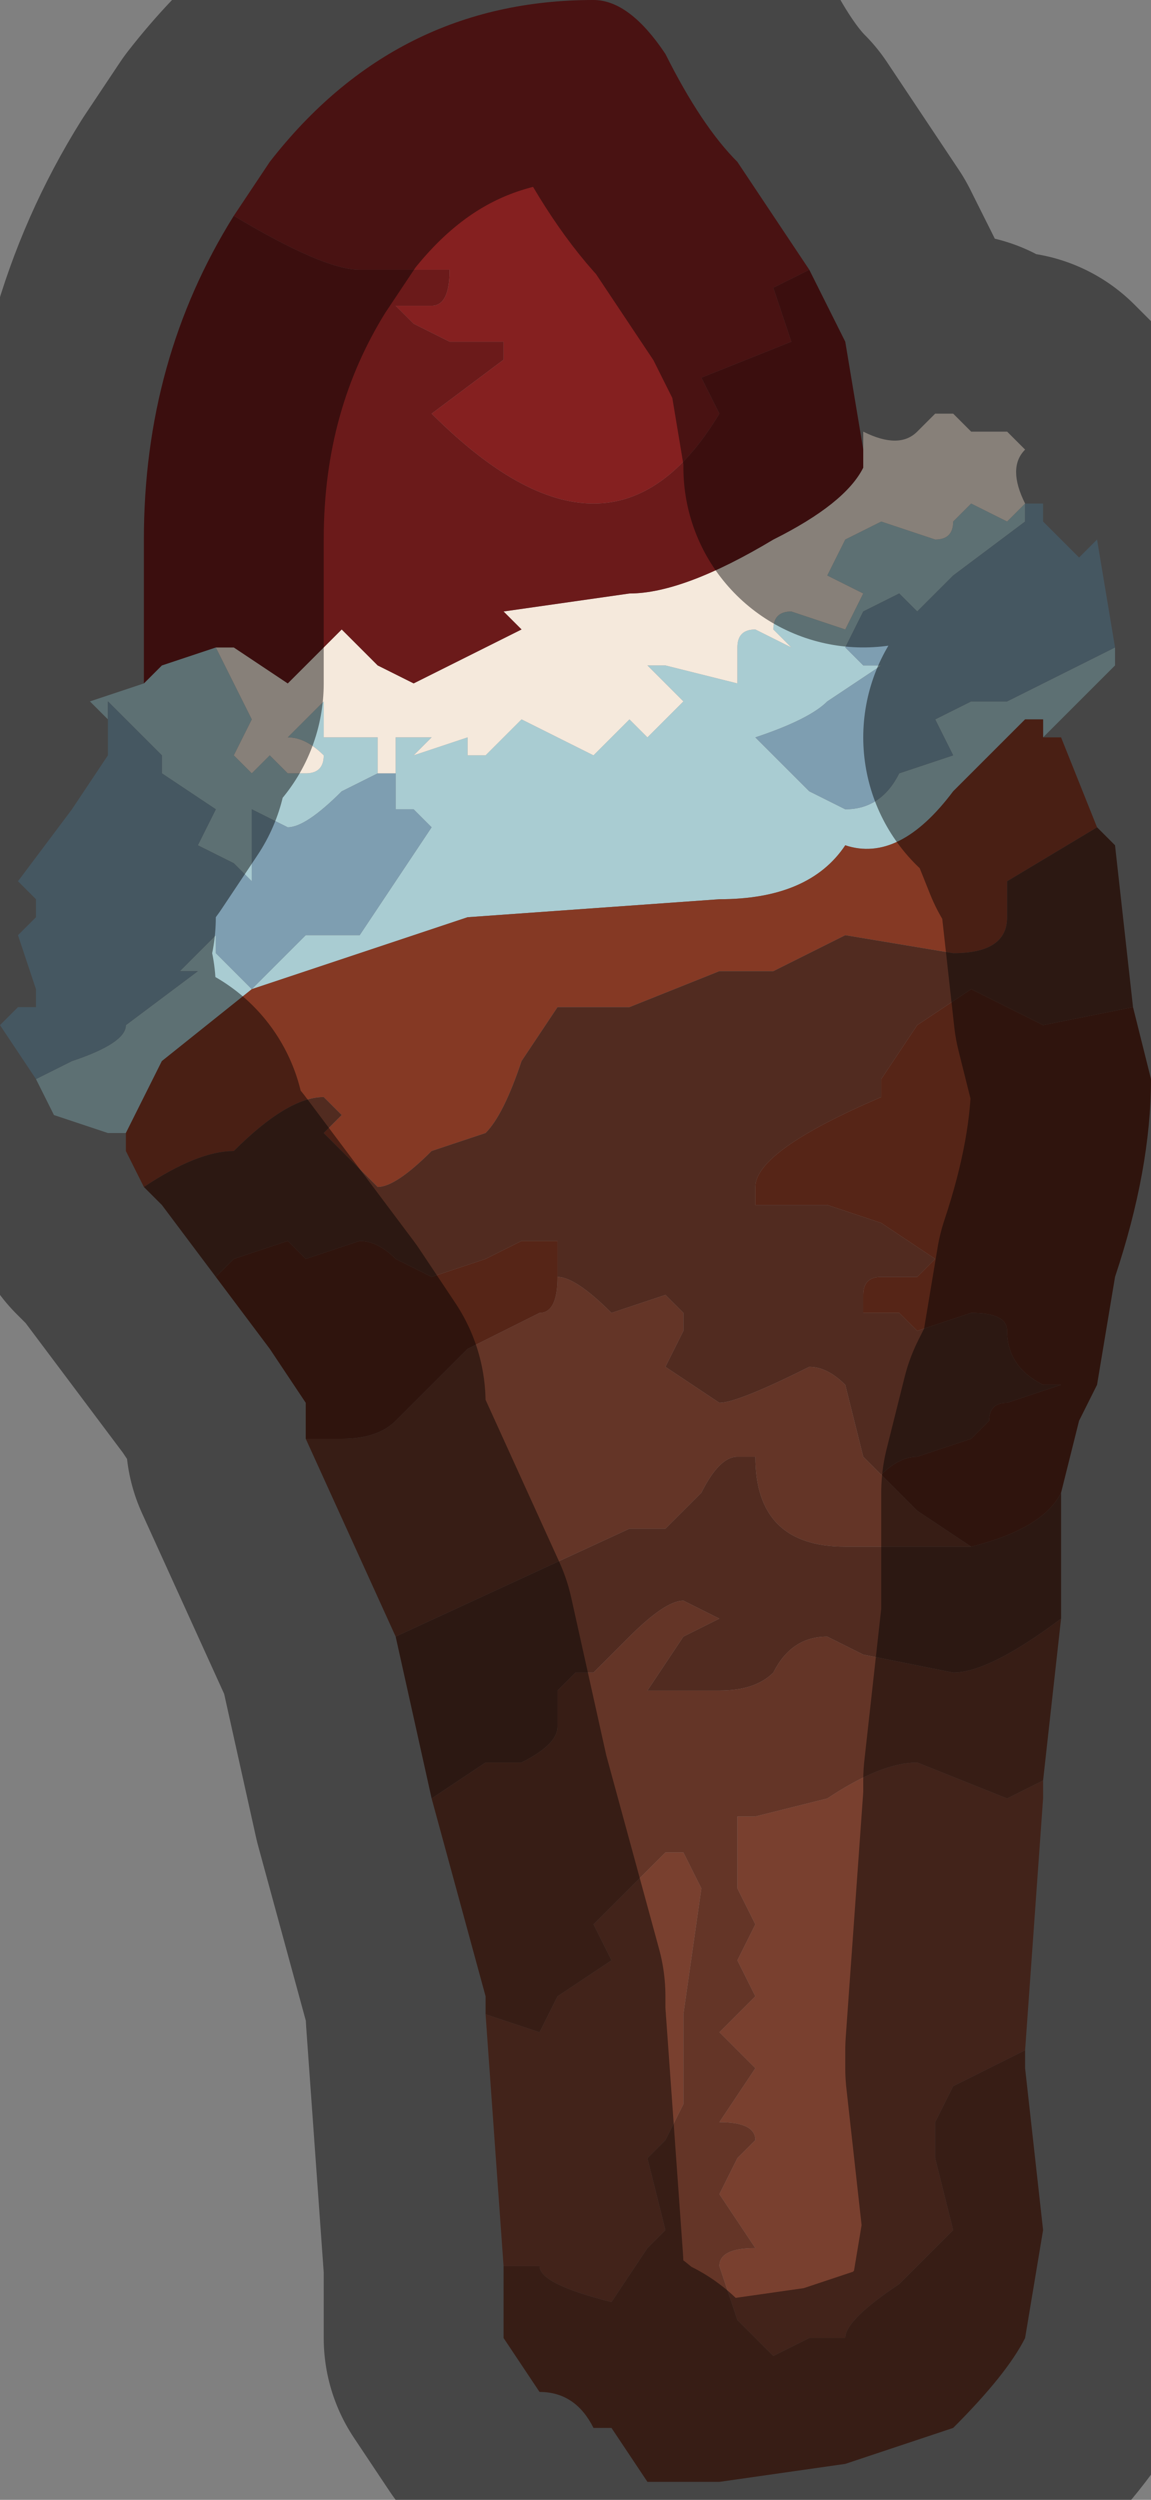 <?xml version="1.0" encoding="UTF-8" standalone="no"?>
<svg xmlns:xlink="http://www.w3.org/1999/xlink" height="6.95px" width="3.2px" xmlns="http://www.w3.org/2000/svg">
  <rect width="100%" height="100%" fill="#808080" stroke="none"/>
  <g transform="matrix(1.0, 0.0, 0.0, 1.0, 1.7, 3.45)">
    <path d="M-1.3 -1.55 L-1.25 -1.6 -1.1 -1.65 -1.0 -1.45 -1.05 -1.35 -1.0 -1.3 -0.95 -1.35 -0.9 -1.3 -0.85 -1.3 Q-0.8 -1.3 -0.8 -1.35 -0.85 -1.4 -0.9 -1.4 L-0.8 -1.5 -0.8 -1.4 Q-0.8 -1.4 -0.75 -1.4 L-0.65 -1.4 -0.65 -1.3 -0.75 -1.25 Q-0.85 -1.15 -0.9 -1.15 L-1.0 -1.2 Q-1.0 -1.05 -1.0 -1.0 L-1.05 -1.05 -1.15 -1.1 -1.1 -1.2 -1.25 -1.3 -1.25 -1.35 -1.3 -1.4 -1.4 -1.5 -1.4 -1.45 -1.45 -1.5 -1.3 -1.55 M1.4 -1.65 L1.4 -1.6 1.3 -1.5 1.2 -1.4 1.2 -1.45 1.15 -1.45 0.95 -1.25 Q0.8 -1.05 0.65 -1.1 0.55 -0.95 0.3 -0.95 L-0.4 -0.9 -1.0 -0.7 -1.25 -0.5 -1.35 -0.3 -1.4 -0.3 -1.55 -0.35 -1.6 -0.45 -1.5 -0.5 Q-1.35 -0.55 -1.35 -0.6 L-1.15 -0.75 -1.2 -0.75 -1.1 -0.85 -1.1 -0.8 -1.0 -0.7 -0.85 -0.85 -0.7 -0.85 -0.5 -1.15 -0.55 -1.2 -0.6 -1.2 -0.6 -1.3 -0.6 -1.4 -0.5 -1.4 -0.55 -1.35 -0.4 -1.4 -0.4 -1.35 -0.35 -1.35 -0.3 -1.4 -0.25 -1.45 -0.05 -1.35 -0.05 -1.35 0.0 -1.4 0.05 -1.45 0.1 -1.4 0.2 -1.5 0.1 -1.6 0.15 -1.6 0.35 -1.55 0.35 -1.65 Q0.35 -1.7 0.4 -1.7 L0.5 -1.65 0.45 -1.7 0.45 -1.7 Q0.45 -1.75 0.5 -1.75 L0.65 -1.7 0.7 -1.8 0.6 -1.85 0.65 -1.95 0.75 -2.0 0.9 -1.95 0.9 -1.95 Q0.95 -1.95 0.95 -2.0 L1.0 -2.05 1.1 -2.0 1.15 -2.05 1.15 -2.0 0.95 -1.85 0.85 -1.75 0.8 -1.8 0.8 -1.8 0.7 -1.75 0.65 -1.65 0.7 -1.6 0.75 -1.6 0.6 -1.5 Q0.55 -1.45 0.4 -1.4 L0.55 -1.25 Q0.65 -1.2 0.65 -1.2 0.75 -1.2 0.8 -1.3 L0.95 -1.35 0.9 -1.45 1.0 -1.5 1.1 -1.5 1.4 -1.65" fill="#a9ccd2" fill-rule="evenodd" stroke="none"/>
    <path d="M1.2 -2.05 L1.2 -2.0 1.3 -1.9 1.35 -1.95 1.4 -1.65 1.1 -1.5 1.0 -1.5 0.9 -1.45 0.95 -1.35 0.8 -1.3 Q0.75 -1.2 0.65 -1.2 0.65 -1.2 0.55 -1.25 L0.4 -1.4 Q0.55 -1.45 0.6 -1.5 L0.75 -1.6 0.7 -1.6 0.65 -1.65 0.7 -1.75 0.8 -1.8 0.8 -1.8 0.85 -1.75 0.95 -1.85 1.15 -2.0 1.15 -2.05 1.2 -2.05 M-1.6 -0.45 L-1.7 -0.6 -1.65 -0.65 -1.6 -0.65 -1.6 -0.7 -1.65 -0.85 -1.6 -0.9 -1.6 -0.95 -1.65 -1.0 -1.5 -1.2 -1.4 -1.35 -1.4 -1.45 -1.4 -1.5 -1.3 -1.4 -1.25 -1.35 -1.25 -1.3 -1.1 -1.2 -1.15 -1.1 -1.05 -1.05 -1.0 -1.0 Q-1.0 -1.05 -1.0 -1.2 L-0.9 -1.15 Q-0.85 -1.15 -0.75 -1.25 L-0.65 -1.3 -0.6 -1.3 -0.6 -1.3 -0.6 -1.2 -0.55 -1.2 -0.5 -1.15 -0.7 -0.85 -0.85 -0.85 -1.0 -0.7 -1.1 -0.8 -1.1 -0.85 -1.2 -0.75 -1.15 -0.75 -1.35 -0.6 Q-1.35 -0.55 -1.5 -0.5 L-1.6 -0.45" fill="#7e9eb1" fill-rule="evenodd" stroke="none"/>
    <path d="M-1.1 -1.65 L-1.05 -1.65 -0.9 -1.55 -0.75 -1.7 -0.65 -1.6 Q-0.55 -1.55 -0.55 -1.55 L-0.25 -1.7 -0.3 -1.75 0.05 -1.8 Q0.2 -1.8 0.45 -1.95 0.65 -2.05 0.7 -2.15 L0.7 -2.25 Q0.8 -2.2 0.85 -2.25 L0.9 -2.3 Q0.95 -2.3 0.95 -2.3 L1.0 -2.25 1.05 -2.25 1.1 -2.25 1.15 -2.2 Q1.1 -2.15 1.15 -2.05 L1.2 -2.05 1.15 -2.05 1.1 -2.0 1.0 -2.05 0.95 -2.0 Q0.95 -1.95 0.9 -1.95 L0.9 -1.95 0.75 -2.0 0.65 -1.95 0.6 -1.85 0.7 -1.8 0.65 -1.7 0.5 -1.75 Q0.45 -1.75 0.45 -1.7 L0.45 -1.7 0.5 -1.65 0.4 -1.7 Q0.35 -1.7 0.35 -1.65 L0.35 -1.55 0.15 -1.6 0.1 -1.6 0.2 -1.5 0.1 -1.4 0.05 -1.45 0.0 -1.4 -0.05 -1.35 -0.05 -1.35 -0.25 -1.45 -0.3 -1.4 -0.35 -1.35 -0.4 -1.35 -0.4 -1.4 -0.55 -1.35 -0.5 -1.4 -0.6 -1.4 -0.6 -1.3 -0.6 -1.3 -0.65 -1.3 -0.65 -1.4 -0.75 -1.4 Q-0.8 -1.4 -0.8 -1.4 L-0.8 -1.5 -0.9 -1.4 Q-0.85 -1.4 -0.8 -1.35 -0.8 -1.3 -0.85 -1.3 L-0.9 -1.3 -0.95 -1.35 -1.0 -1.3 -1.05 -1.35 -1.0 -1.45 -1.1 -1.65" fill="#f5e9dc" fill-rule="evenodd" stroke="none"/>
    <path d="M1.2 -1.4 L1.25 -1.4 1.35 -1.15 1.1 -1.0 Q1.1 -1.0 1.1 -0.9 1.1 -0.8 0.95 -0.8 L0.65 -0.85 0.55 -0.8 0.45 -0.75 0.3 -0.75 0.05 -0.65 -0.05 -0.65 -0.15 -0.65 -0.25 -0.5 -0.25 -0.5 Q-0.3 -0.35 -0.35 -0.3 L-0.5 -0.25 Q-0.6 -0.15 -0.65 -0.15 L-0.8 -0.3 -0.75 -0.35 -0.8 -0.4 Q-0.9 -0.4 -1.05 -0.25 -1.15 -0.25 -1.3 -0.15 L-1.35 -0.25 -1.35 -0.3 -1.25 -0.5 -1.0 -0.7 -0.4 -0.9 0.3 -0.95 Q0.55 -0.95 0.65 -1.1 0.8 -1.05 0.95 -1.25 L1.15 -1.45 1.2 -1.45 1.2 -1.4" fill="#853924" fill-rule="evenodd" stroke="none"/>
    <path d="M1.35 -1.15 L1.35 -1.15 1.4 -1.1 1.45 -0.65 1.2 -0.6 1.0 -0.7 0.85 -0.6 0.75 -0.45 0.75 -0.4 Q0.4 -0.25 0.4 -0.15 L0.4 -0.1 0.6 -0.1 0.75 -0.05 0.9 0.05 0.85 0.1 0.75 0.1 Q0.7 0.1 0.7 0.15 L0.7 0.2 0.75 0.2 0.8 0.2 0.85 0.25 1.0 0.2 Q1.1 0.2 1.1 0.25 1.1 0.35 1.2 0.4 L1.25 0.4 1.1 0.45 Q1.05 0.45 1.05 0.5 L1.0 0.55 0.85 0.6 Q0.8 0.6 0.75 0.65 L0.7 0.6 0.65 0.4 Q0.6 0.35 0.55 0.35 0.35 0.45 0.3 0.45 L0.15 0.35 0.2 0.25 0.2 0.2 0.15 0.15 0.0 0.2 Q-0.1 0.1 -0.15 0.1 L-0.15 0.05 Q-0.15 0.0 -0.15 0.0 L-0.25 0.0 -0.35 0.05 -0.5 0.1 -0.6 0.05 Q-0.65 0.0 -0.7 0.0 L-0.85 0.05 -0.9 0.0 -1.05 0.05 -1.1 0.1 -1.25 -0.1 -1.3 -0.15 Q-1.15 -0.25 -1.05 -0.25 -0.9 -0.4 -0.8 -0.4 L-0.75 -0.35 -0.8 -0.3 -0.65 -0.15 Q-0.6 -0.15 -0.5 -0.25 L-0.35 -0.3 Q-0.3 -0.35 -0.25 -0.5 L-0.25 -0.5 -0.15 -0.65 -0.05 -0.65 0.05 -0.65 0.3 -0.75 0.45 -0.75 0.55 -0.8 0.65 -0.85 0.95 -0.8 Q1.1 -0.8 1.1 -0.9 1.1 -1.0 1.1 -1.0 L1.35 -1.15 M1.3 0.5 L1.25 0.7 1.25 1.05 Q1.05 1.2 0.95 1.2 L0.7 1.15 0.6 1.1 Q0.5 1.1 0.45 1.2 0.4 1.25 0.3 1.25 L0.25 1.25 0.2 1.25 0.15 1.25 0.1 1.25 0.2 1.1 0.3 1.05 0.2 1.0 Q0.15 1.0 0.05 1.1 L-0.05 1.2 -0.1 1.2 -0.15 1.25 -0.15 1.35 Q-0.15 1.4 -0.25 1.45 L-0.35 1.45 -0.5 1.55 -0.5 1.55 -0.6 1.1 0.05 0.8 0.15 0.8 0.25 0.7 Q0.3 0.6 0.35 0.6 L0.4 0.6 Q0.4 0.85 0.65 0.85 L1.0 0.85 Q1.2 0.8 1.25 0.7 L1.3 0.5" fill="#512b20" fill-rule="evenodd" stroke="none"/>
    <path d="M-1.05 -2.85 Q-0.8 -2.7 -0.7 -2.7 L-0.45 -2.7 Q-0.45 -2.6 -0.5 -2.6 L-0.6 -2.6 -0.55 -2.55 -0.45 -2.5 -0.3 -2.5 -0.3 -2.45 -0.5 -2.3 Q-0.25 -2.05 -0.05 -2.05 0.15 -2.05 0.3 -2.3 L0.25 -2.4 0.5 -2.5 0.45 -2.65 0.55 -2.7 0.65 -2.5 0.7 -2.2 0.7 -2.15 Q0.65 -2.05 0.45 -1.95 0.2 -1.8 0.05 -1.8 L-0.3 -1.75 -0.25 -1.7 -0.55 -1.55 Q-0.55 -1.55 -0.65 -1.6 L-0.75 -1.7 -0.9 -1.55 -1.05 -1.65 -1.1 -1.65 -1.25 -1.6 -1.3 -1.55 -1.3 -1.95 Q-1.3 -2.45 -1.05 -2.85" fill="#6b1a1a" fill-rule="evenodd" stroke="none"/>
    <path d="M0.55 -2.7 L0.45 -2.65 0.5 -2.5 0.25 -2.4 0.3 -2.3 Q0.15 -2.05 -0.05 -2.05 -0.25 -2.05 -0.5 -2.3 L-0.3 -2.45 -0.3 -2.5 -0.45 -2.5 -0.55 -2.55 -0.6 -2.6 -0.5 -2.6 Q-0.45 -2.6 -0.45 -2.7 L-0.7 -2.7 Q-0.8 -2.7 -1.05 -2.85 L-0.95 -3.0 Q-0.6 -3.45 -0.05 -3.45 0.05 -3.45 0.15 -3.3 0.25 -3.1 0.35 -3.0 L0.55 -2.7" fill="#852020" fill-rule="evenodd" stroke="none"/>
    <path d="M1.25 1.05 L1.2 1.5 1.1 1.55 0.85 1.45 Q0.75 1.45 0.6 1.55 L0.4 1.6 0.35 1.6 0.35 1.8 0.4 1.9 0.35 2.0 0.4 2.1 0.35 2.15 0.3 2.2 0.4 2.3 0.3 2.45 Q0.4 2.45 0.4 2.5 L0.35 2.55 0.3 2.65 0.4 2.8 Q0.3 2.8 0.3 2.85 L0.35 3.0 0.45 3.1 0.55 3.05 0.6 3.05 0.65 3.05 Q0.65 3.0 0.8 2.9 L0.95 2.75 0.9 2.55 Q0.9 2.5 0.9 2.45 L0.95 2.35 1.05 2.3 1.15 2.25 1.15 2.3 1.2 2.75 1.15 3.05 Q1.1 3.15 0.95 3.3 L0.65 3.4 0.3 3.45 0.1 3.45 0.0 3.3 -0.05 3.3 Q-0.1 3.2 -0.2 3.2 L-0.3 3.05 -0.3 2.85 -0.2 2.85 Q-0.2 2.9 0.0 2.95 L0.1 2.8 0.15 2.75 0.1 2.55 0.15 2.5 0.2 2.4 0.2 2.15 0.25 1.8 0.2 1.7 0.15 1.7 -0.05 1.9 0.0 2.0 -0.15 2.1 -0.2 2.2 -0.35 2.15 -0.35 2.1 -0.5 1.55 -0.5 1.55 -0.35 1.45 -0.25 1.45 Q-0.15 1.4 -0.15 1.35 L-0.15 1.25 -0.1 1.2 -0.05 1.2 0.05 1.1 Q0.15 1.0 0.2 1.0 L0.3 1.05 0.2 1.1 0.1 1.25 0.15 1.25 0.2 1.25 0.25 1.25 0.3 1.25 Q0.4 1.25 0.45 1.2 0.5 1.1 0.6 1.1 L0.7 1.15 0.95 1.2 Q1.05 1.2 1.25 1.05 M-0.6 1.1 L-0.6 1.1 -0.85 0.55 -0.75 0.55 Q-0.65 0.55 -0.6 0.5 L-0.4 0.3 -0.2 0.2 Q-0.15 0.2 -0.15 0.1 -0.1 0.1 0.0 0.2 L0.15 0.15 0.2 0.2 0.2 0.25 0.15 0.35 0.3 0.45 Q0.35 0.45 0.55 0.35 0.6 0.35 0.65 0.4 L0.7 0.6 0.75 0.65 0.85 0.75 1.0 0.85 0.65 0.85 Q0.4 0.85 0.4 0.6 L0.35 0.6 Q0.3 0.6 0.25 0.7 L0.15 0.8 0.05 0.8 -0.6 1.1" fill="#643527" fill-rule="evenodd" stroke="none"/>
    <path d="M1.45 -0.65 L1.5 -0.45 Q1.5 -0.2 1.4 0.1 L1.35 0.4 1.3 0.5 1.25 0.7 Q1.2 0.8 1.0 0.85 L0.85 0.75 0.75 0.65 Q0.8 0.6 0.85 0.6 L1.0 0.55 1.05 0.5 Q1.05 0.45 1.1 0.45 L1.25 0.4 1.2 0.4 Q1.1 0.35 1.1 0.25 1.1 0.2 1.0 0.2 L0.85 0.25 0.8 0.2 0.75 0.2 0.7 0.2 0.7 0.15 Q0.7 0.1 0.75 0.1 L0.85 0.1 0.9 0.05 0.75 -0.05 0.6 -0.1 0.4 -0.1 0.4 -0.15 Q0.4 -0.25 0.75 -0.4 L0.75 -0.45 0.85 -0.6 1.0 -0.7 1.2 -0.6 1.45 -0.65 M-0.85 0.55 L-0.85 0.45 -0.95 0.3 -1.1 0.1 -1.05 0.05 -0.9 0.0 -0.85 0.05 -0.7 0.0 Q-0.65 0.0 -0.6 0.05 L-0.5 0.1 -0.35 0.05 -0.25 0.0 -0.15 0.0 Q-0.15 0.0 -0.15 0.05 L-0.15 0.1 Q-0.15 0.2 -0.2 0.2 L-0.4 0.3 -0.6 0.5 Q-0.65 0.55 -0.75 0.55 L-0.85 0.55" fill="#562517" fill-rule="evenodd" stroke="none"/>
    <path d="M1.2 1.5 L1.2 1.55 1.15 2.25 1.05 2.3 0.95 2.35 0.9 2.45 Q0.9 2.5 0.9 2.55 L0.95 2.75 0.8 2.9 Q0.65 3.0 0.65 3.05 L0.6 3.05 0.55 3.05 0.45 3.1 0.35 3.0 0.3 2.85 Q0.3 2.8 0.4 2.8 L0.3 2.65 0.35 2.55 0.4 2.5 Q0.4 2.45 0.3 2.45 L0.4 2.3 0.3 2.2 0.35 2.15 0.4 2.1 0.35 2.0 0.4 1.9 0.35 1.8 0.35 1.6 0.4 1.6 0.6 1.55 Q0.75 1.45 0.85 1.45 L1.1 1.55 1.2 1.5 M-0.3 2.85 L-0.35 2.15 -0.2 2.2 -0.15 2.1 0.0 2.0 -0.05 1.9 0.15 1.7 0.2 1.7 0.25 1.8 0.2 2.15 0.2 2.4 0.15 2.5 0.1 2.55 0.15 2.75 0.1 2.8 0.0 2.95 Q-0.2 2.9 -0.2 2.85 L-0.3 2.85" fill="#79402f" fill-rule="evenodd" stroke="none"/>
    <path d="M-1.05 -2.85 Q-1.3 -2.45 -1.3 -1.95 L-1.3 -1.55 -1.45 -1.5 -1.4 -1.45 -1.4 -1.35 -1.5 -1.2 -1.65 -1.0 -1.6 -0.95 -1.6 -0.9 -1.65 -0.85 -1.6 -0.7 -1.6 -0.65 -1.65 -0.65 -1.7 -0.6 -1.6 -0.45 -1.55 -0.35 -1.4 -0.3 -1.35 -0.3 -1.35 -0.25 -1.3 -0.15 -1.25 -0.1 -1.1 0.1 -0.95 0.3 -0.85 0.45 -0.85 0.55 -0.6 1.1 -0.6 1.1 -0.5 1.55 -0.35 2.1 -0.35 2.15 -0.3 2.85 -0.3 3.05 -0.2 3.2 Q-0.1 3.2 -0.05 3.3 L0.0 3.3 0.1 3.45 0.3 3.45 0.65 3.4 0.95 3.3 Q1.1 3.15 1.15 3.05 L1.2 2.75 1.15 2.3 1.15 2.25 1.2 1.55 1.2 1.5 1.25 1.05 1.25 0.7 1.3 0.5 1.35 0.4 1.4 0.1 Q1.5 -0.2 1.5 -0.45 L1.45 -0.65 1.4 -1.1 1.35 -1.15 1.35 -1.15 1.25 -1.4 1.2 -1.4 1.3 -1.5 1.4 -1.6 1.4 -1.65 1.35 -1.95 1.3 -1.9 1.2 -2.0 1.2 -2.05 1.15 -2.05 Q1.1 -2.15 1.15 -2.2 L1.1 -2.25 1.05 -2.25 1.0 -2.25 0.95 -2.3 Q0.95 -2.3 0.9 -2.3 L0.85 -2.25 Q0.8 -2.2 0.7 -2.25 L0.7 -2.15 0.7 -2.2 0.65 -2.5 0.55 -2.7 0.35 -3.0 Q0.25 -3.1 0.15 -3.3 0.05 -3.45 -0.05 -3.45 -0.6 -3.45 -0.95 -3.0 L-1.05 -2.85 Z" fill="none" stroke="#000000" stroke-linecap="round" stroke-linejoin="round" stroke-opacity="0.451" stroke-width="1.0"/>
  </g>
</svg>
